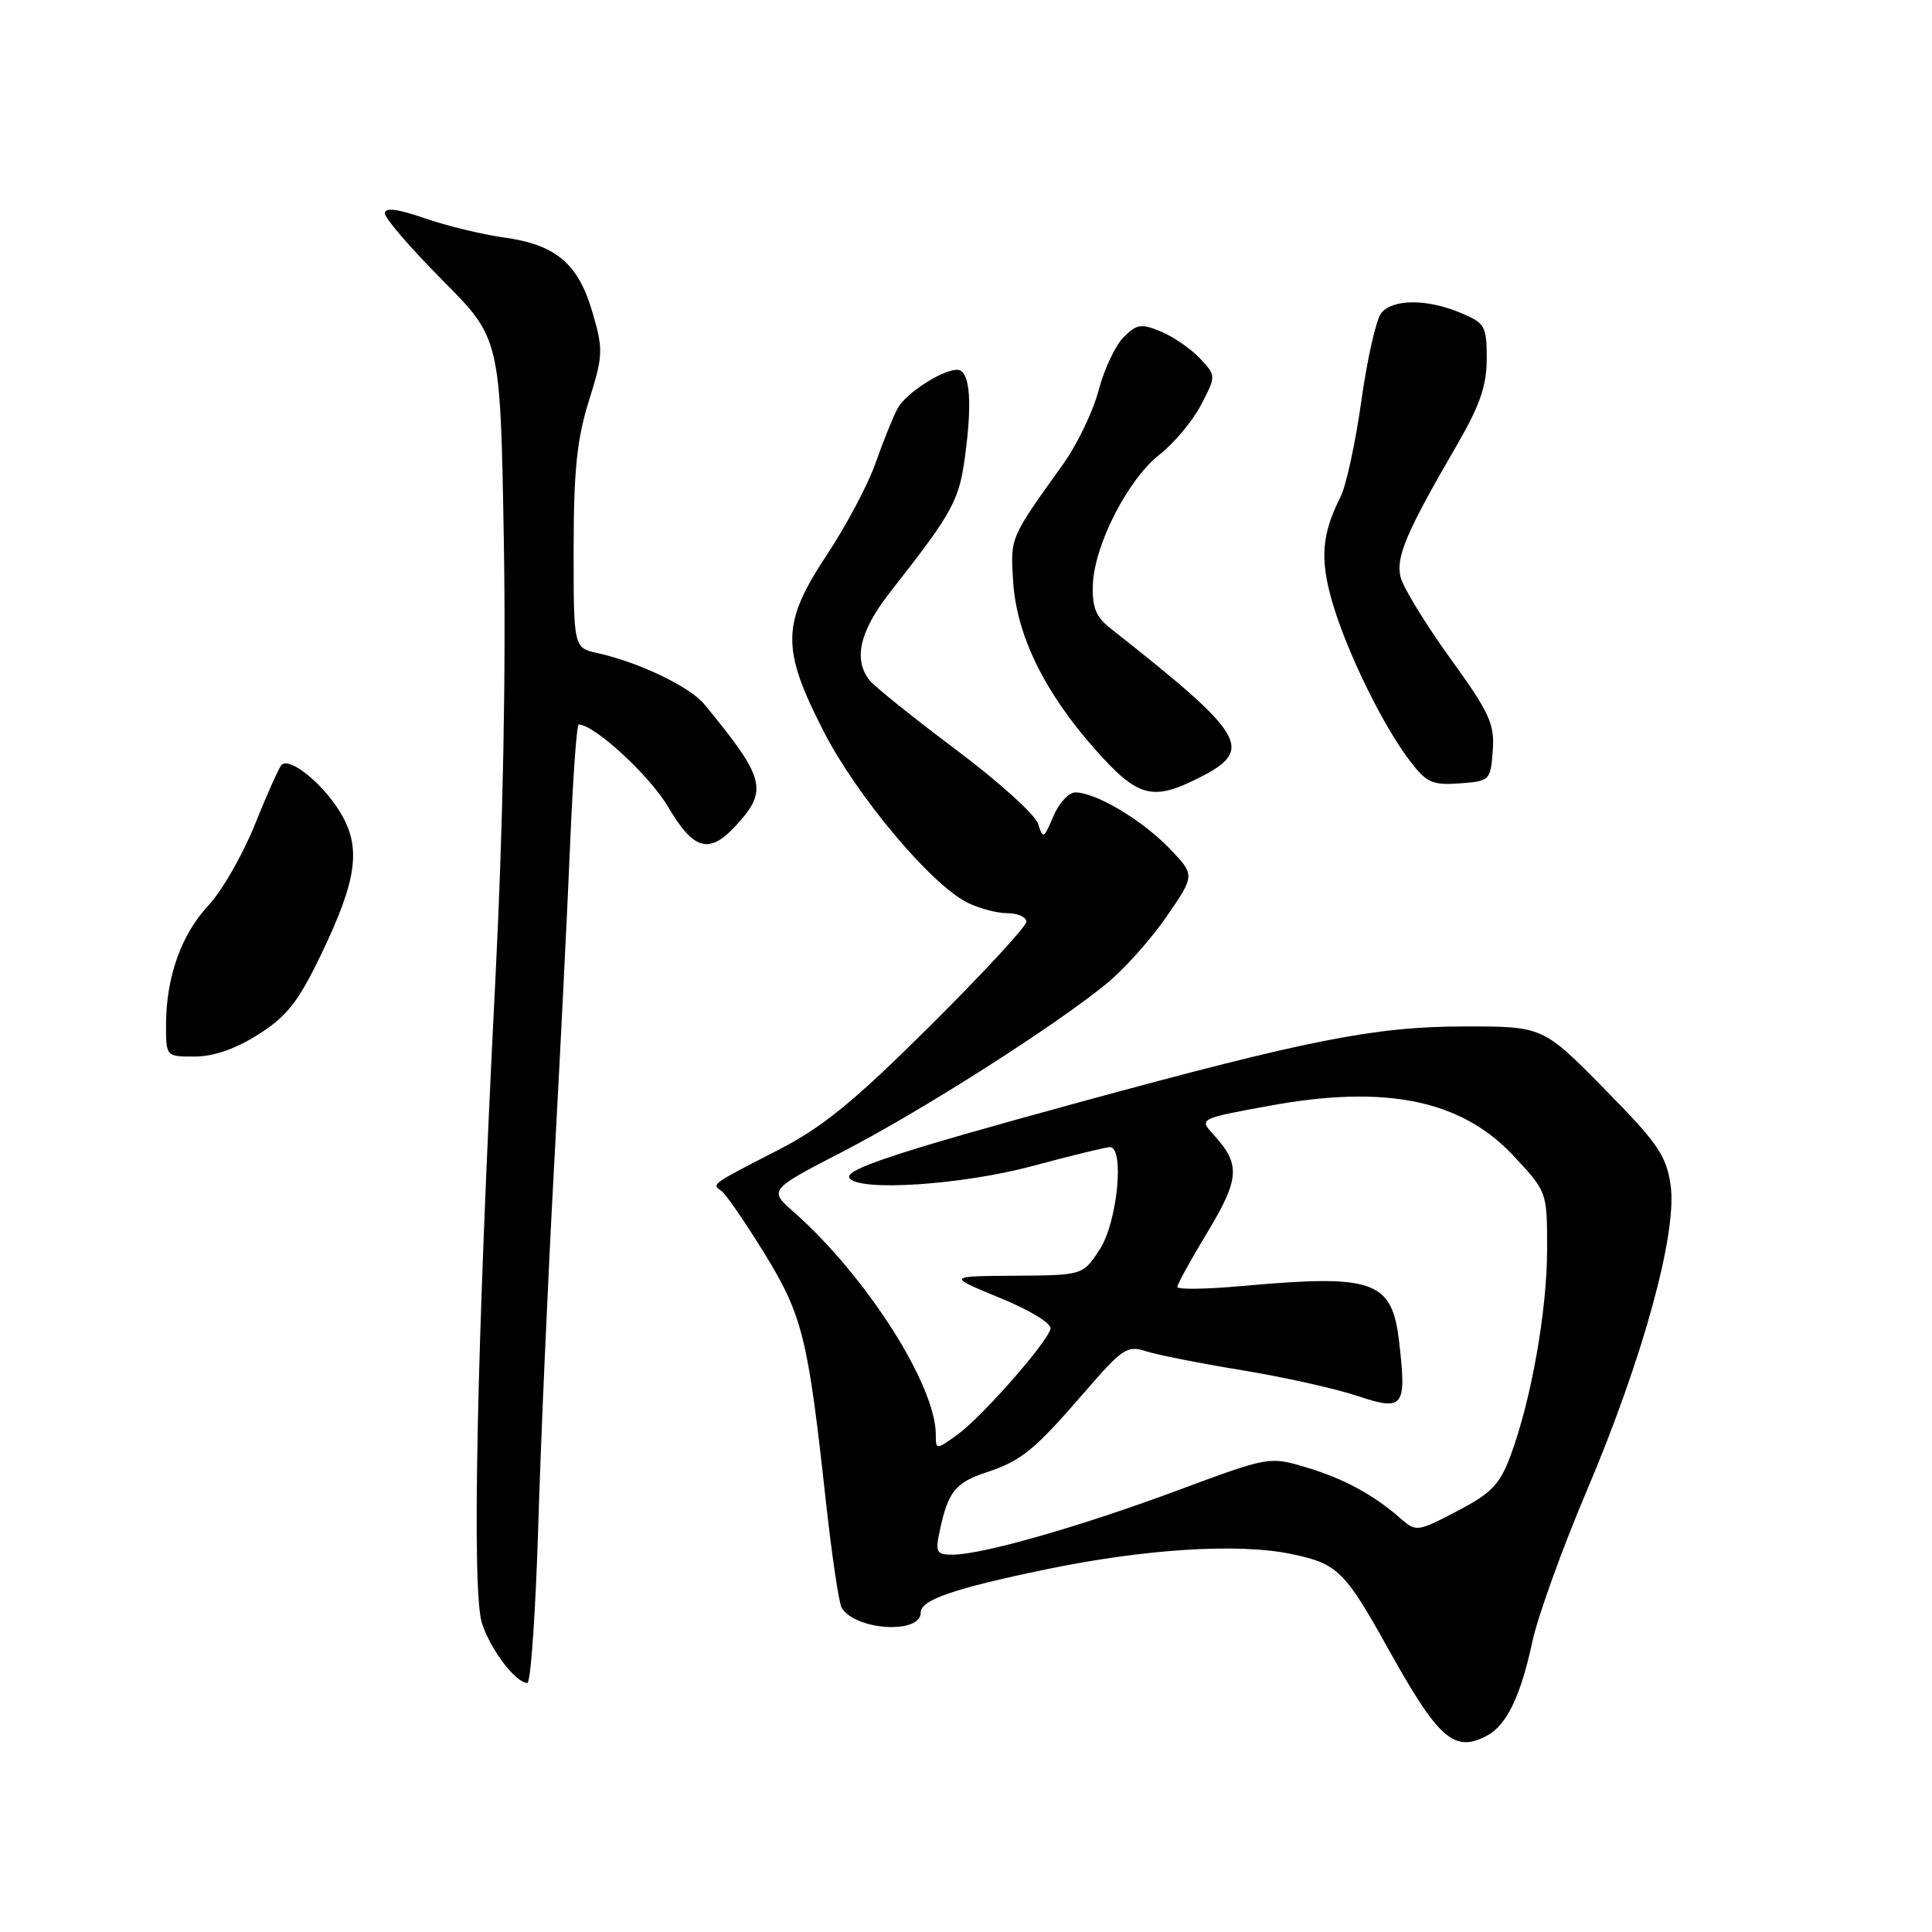 <?xml version="1.0" encoding="UTF-8" standalone="no"?>
<!DOCTYPE svg PUBLIC "-//W3C//DTD SVG 1.1//EN" "http://www.w3.org/Graphics/SVG/1.1/DTD/svg11.dtd" >
<svg xmlns="http://www.w3.org/2000/svg" xmlns:xlink="http://www.w3.org/1999/xlink" version="1.1" viewBox="0 0 256 256">
 <g >
 <path fill="currentColor"
d=" M 197.06 229.97 C 199.65 228.58 201.51 224.71 203.05 217.50 C 203.76 214.20 207.00 205.20 210.27 197.50 C 217.74 179.87 222.28 163.31 221.36 157.01 C 220.78 153.09 219.66 151.46 212.57 144.26 C 204.44 136.00 204.44 136.00 193.97 136.01 C 182.21 136.02 173.35 137.77 143.00 146.06 C 118.91 152.64 111.86 154.96 112.55 156.08 C 113.69 157.92 127.39 157.03 136.82 154.50 C 141.95 153.12 146.56 152.00 147.07 152.00 C 149.03 152.00 148.06 161.94 145.75 165.50 C 143.50 168.98 143.50 168.98 134.50 169.04 C 125.50 169.10 125.50 169.10 132.50 171.98 C 136.49 173.61 139.37 175.38 139.20 176.07 C 138.74 177.95 130.03 187.84 126.84 190.12 C 124.00 192.14 124.00 192.14 124.00 190.11 C 124.00 183.53 114.79 169.09 105.18 160.60 C 101.86 157.67 101.86 157.67 111.70 152.58 C 122.15 147.18 139.75 135.97 146.66 130.31 C 148.95 128.44 152.52 124.44 154.59 121.43 C 158.36 115.96 158.36 115.96 154.93 112.39 C 151.33 108.65 145.19 105.00 142.49 105.00 C 141.62 105.00 140.30 106.42 139.57 108.17 C 138.32 111.15 138.20 111.20 137.55 109.15 C 137.17 107.95 132.27 103.53 126.68 99.34 C 121.08 95.15 115.94 91.02 115.25 90.17 C 113.03 87.41 113.89 83.65 117.92 78.50 C 126.53 67.51 127.15 66.33 127.99 59.56 C 128.84 52.72 128.43 49.00 126.83 49.00 C 124.83 49.00 120.00 52.13 118.94 54.11 C 118.33 55.26 117.01 58.51 116.02 61.35 C 115.03 64.18 112.14 69.63 109.61 73.45 C 103.55 82.60 103.48 85.88 109.15 96.94 C 113.51 105.43 123.21 117.02 128.07 119.54 C 129.63 120.34 132.05 121.00 133.45 121.00 C 134.85 121.00 136.00 121.51 136.00 122.13 C 136.00 122.75 130.26 128.96 123.25 135.93 C 113.05 146.06 109.00 149.37 103.00 152.44 C 94.18 156.97 94.26 156.91 95.59 157.80 C 96.16 158.19 98.70 161.88 101.24 166.00 C 106.33 174.28 107.05 177.16 109.41 198.73 C 110.21 206.01 111.16 212.45 111.53 213.05 C 113.38 216.05 122.00 216.57 122.00 213.68 C 122.00 212.00 126.30 210.51 138.50 207.97 C 151.66 205.23 164.07 204.45 171.09 205.91 C 177.24 207.19 178.18 208.11 183.96 218.50 C 190.63 230.49 192.70 232.30 197.06 229.97 Z  M 71.32 202.25 C 71.66 190.84 72.61 169.35 73.42 154.50 C 74.23 139.65 75.19 120.41 75.55 111.75 C 75.91 103.09 76.42 96.00 76.68 96.00 C 78.73 96.00 86.07 102.75 88.50 106.87 C 91.90 112.65 93.95 113.24 97.44 109.47 C 101.84 104.72 101.44 103.18 93.31 93.30 C 91.40 90.99 84.61 87.73 79.21 86.55 C 76.00 85.84 76.00 85.84 76.01 72.67 C 76.02 62.30 76.45 58.14 78.04 53.09 C 79.92 47.08 79.95 46.34 78.51 41.40 C 76.63 34.93 73.66 32.42 66.79 31.47 C 63.94 31.08 59.22 29.94 56.31 28.93 C 52.61 27.66 51.00 27.46 51.00 28.28 C 51.00 28.93 54.44 32.92 58.65 37.15 C 66.30 44.85 66.30 44.85 66.76 71.67 C 67.06 88.92 66.66 109.75 65.63 130.00 C 63.15 178.92 62.49 210.92 63.87 215.12 C 65.04 218.66 68.35 223.00 69.88 223.00 C 70.32 223.00 70.97 213.66 71.32 202.25 Z  M 34.23 137.07 C 38.03 134.66 39.52 132.76 42.54 126.49 C 47.37 116.45 47.92 112.22 45.01 107.52 C 42.66 103.72 38.38 100.29 37.31 101.35 C 36.97 101.70 35.38 105.25 33.78 109.24 C 32.18 113.23 29.40 118.08 27.60 120.00 C 24.00 123.85 22.00 129.51 22.00 135.87 C 22.00 139.99 22.01 140.00 25.80 140.00 C 28.29 140.00 31.21 138.99 34.23 137.07 Z  M 159.04 102.98 C 166.24 99.31 165.09 97.40 147.08 83.21 C 145.21 81.74 144.70 80.44 144.81 77.46 C 145.01 72.17 149.46 63.51 153.66 60.22 C 155.58 58.73 158.04 55.76 159.15 53.64 C 161.15 49.79 161.15 49.79 158.98 47.47 C 157.78 46.20 155.46 44.61 153.83 43.93 C 151.23 42.85 150.61 42.94 148.89 44.67 C 147.80 45.75 146.31 48.93 145.57 51.72 C 144.84 54.51 142.72 58.92 140.87 61.50 C 133.78 71.40 133.87 71.19 134.25 77.08 C 134.70 84.16 138.38 91.70 145.07 99.25 C 150.80 105.71 152.69 106.22 159.04 102.98 Z  M 197.80 99.47 C 198.06 95.92 197.39 94.46 192.15 87.21 C 188.89 82.69 185.93 77.86 185.59 76.49 C 184.92 73.83 186.32 70.54 193.13 58.83 C 196.10 53.69 197.00 51.08 197.00 47.52 C 197.00 43.19 196.78 42.81 193.53 41.45 C 189.09 39.59 184.58 39.60 183.03 41.47 C 182.36 42.27 181.18 47.47 180.40 53.02 C 179.63 58.57 178.38 64.33 177.64 65.81 C 175.13 70.79 174.87 74.05 176.54 79.79 C 178.44 86.33 183.21 96.09 186.80 100.80 C 189.02 103.72 189.79 104.06 193.41 103.80 C 197.41 103.51 197.51 103.42 197.80 99.47 Z  M 124.54 202.75 C 125.63 197.66 126.60 196.45 130.69 195.10 C 135.37 193.55 137.07 192.16 143.83 184.33 C 148.70 178.69 149.39 178.24 151.83 179.04 C 153.30 179.52 159.00 180.65 164.50 181.55 C 170.00 182.45 176.84 183.97 179.71 184.92 C 185.99 187.02 186.39 186.53 185.41 177.94 C 184.48 169.68 182.14 168.83 164.75 170.39 C 159.94 170.83 156.00 170.89 156.00 170.53 C 156.00 170.18 157.80 166.90 160.01 163.25 C 164.27 156.18 164.39 154.27 160.82 150.37 C 158.87 148.23 158.87 148.23 168.15 146.53 C 183.59 143.69 193.60 145.73 200.52 153.12 C 205.00 157.91 205.00 157.91 205.00 165.50 C 205.00 173.64 202.91 185.45 200.17 192.84 C 198.73 196.71 197.65 197.84 193.08 200.23 C 187.81 202.98 187.63 203.00 185.59 201.21 C 182.00 198.05 178.01 195.90 173.00 194.41 C 168.20 192.98 168.08 193.01 156.05 197.48 C 143.11 202.29 130.14 206.00 126.23 206.00 C 124.06 206.00 123.90 205.71 124.54 202.75 Z "/>
</g>
</svg>